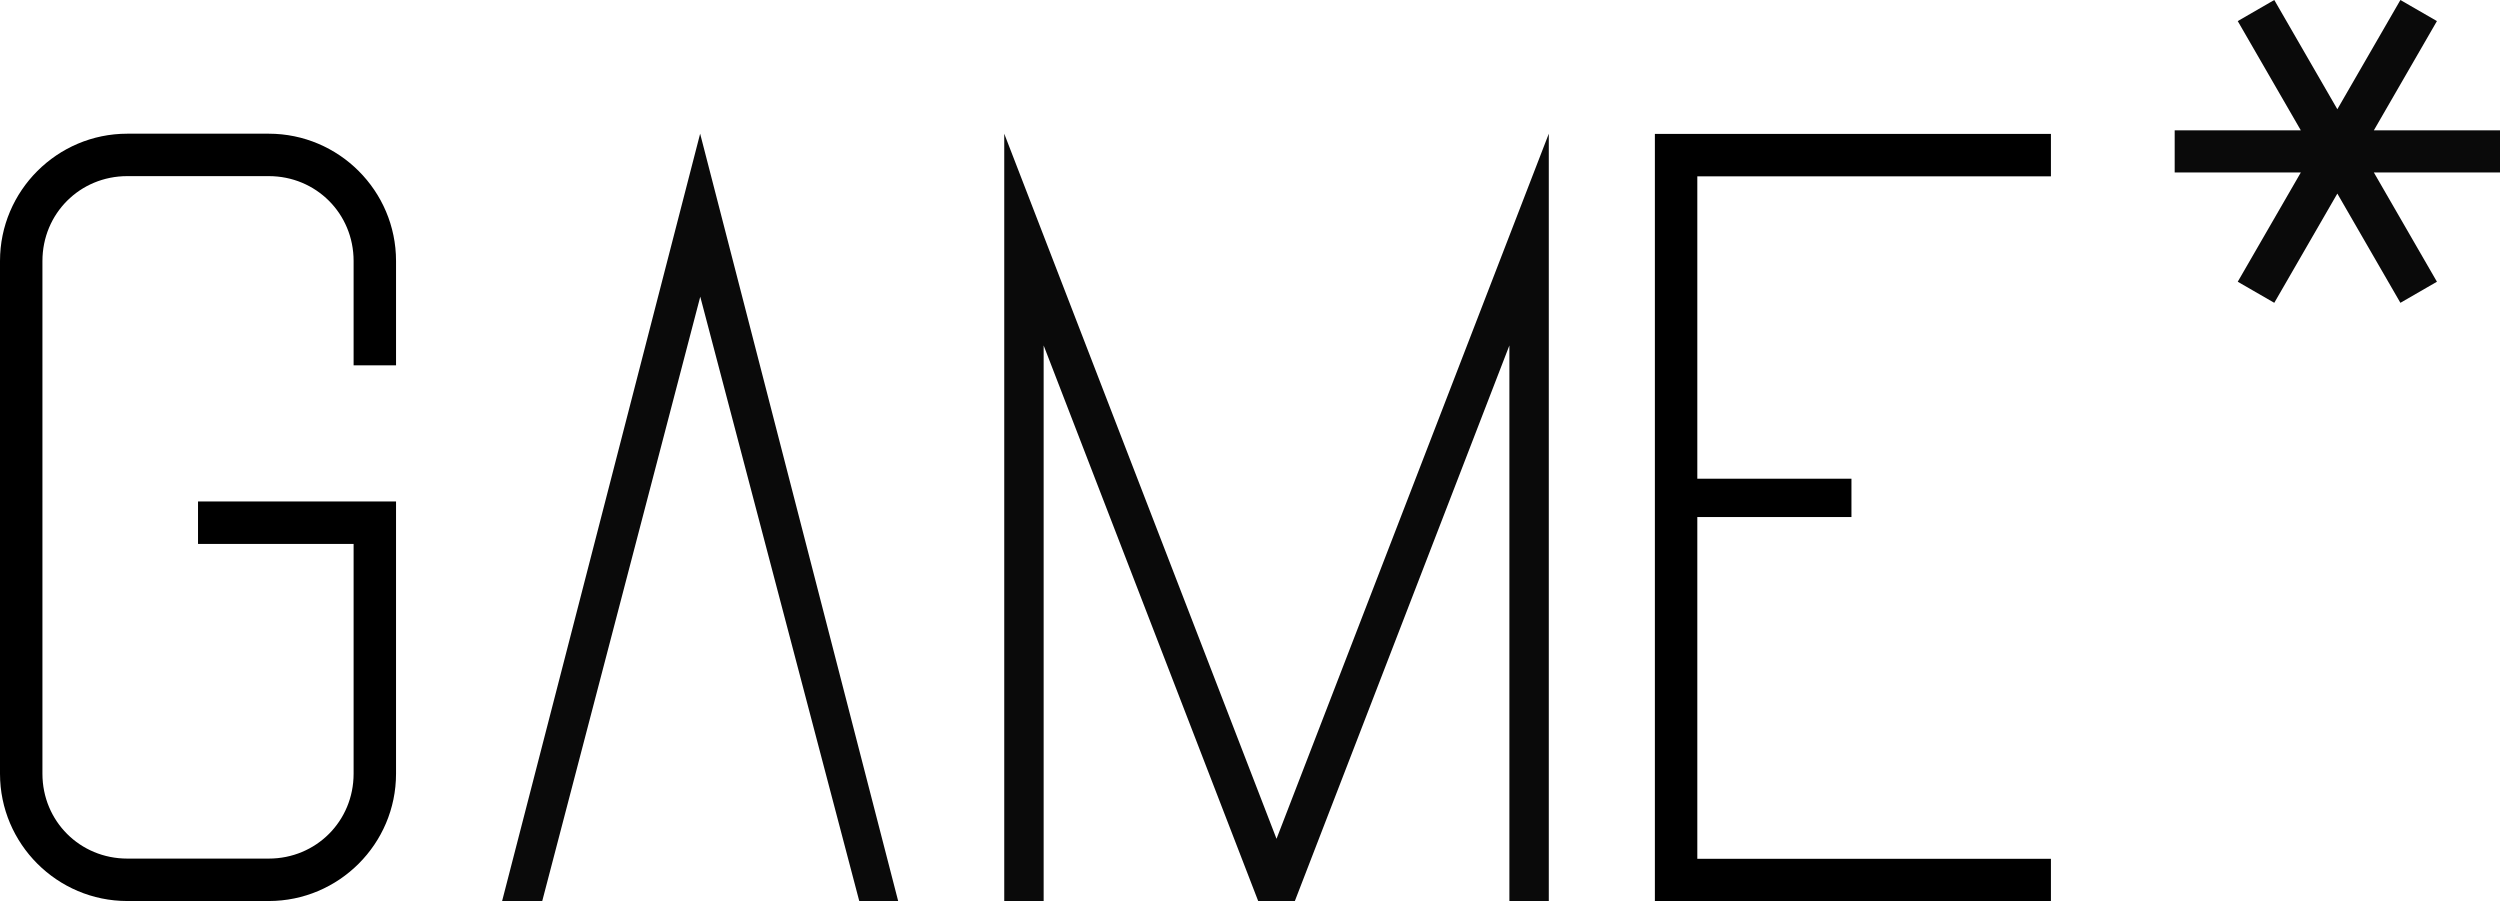 <?xml version="1.0" encoding="UTF-8" standalone="no"?>
<svg
   id="Layer_1"
   data-name="Layer 1"
   viewBox="0 0 707 254.869"
   version="1.1"
   sodipodi:docname="gamestar (copy).svg"
   inkscape:version="1.4 (e7c3feb100, 2024-10-09)"
   xmlns:inkscape="http://www.inkscape.org/namespaces/inkscape"
   xmlns:sodipodi="http://sodipodi.sourceforge.net/DTD/sodipodi-0.dtd"
   xmlns="http://www.w3.org/2000/svg"
   xmlns:svg="http://www.w3.org/2000/svg"
   xmlns:rdf="http://www.w3.org/1999/02/22-rdf-syntax-ns#"
   xmlns:cc="http://creativecommons.org/ns#"
   xmlns:dc="http://purl.org/dc/elements/1.1/">
  <defs
     id="defs33" />
  <sodipodi:namedview
     id="namedview31"
     pagecolor="#ffffff"
     bordercolor="#000000"
     borderopacity="0.25"
     inkscape:showpageshadow="2"
     inkscape:pageopacity="0.0"
     inkscape:pagecheckerboard="0"
     inkscape:deskcolor="#d1d1d1"
     showgrid="false"
     inkscape:zoom="0.38550001"
     inkscape:cx="461.73799"
     inkscape:cy="570.6874"
     inkscape:window-width="1440"
     inkscape:window-height="891"
     inkscape:window-x="0"
     inkscape:window-y="32"
     inkscape:window-maximized="1"
     inkscape:current-layer="g643" />
  <title
     id="title2">game-logo</title>
  <g
     id="g643"
     inkscape:label="GAME STAR" />
  <g
     id="g650"
     inkscape:label="GAME*">
    <path
       id="path6951-4"
       style="color:#000000;opacity:0.96;fill:#000000;stroke-miterlimit:10"
       d="M 643.164,0 632.834,5.963 650.67,36.855 H 615 V 48.781 h 35.67 l -17.836,30.893 10.33,5.963 17.834,-30.891 17.836,30.891 10.33,-5.963 -17.836,-30.893 h 35.672 V 36.855 H 671.328 L 689.164,5.963 678.834,0 661,30.891 Z"
       inkscape:label="star" />
    <path
       id="rect623-7-2-25"
       style="color:#000000;fill:#000000"
       d="m 468,37.869 v 97.51 10.84 108.65 h 112 v -12 h -100 v -96.65 h 43.59 V 135.379 H 480 V 49.869 h 100 v -12 z"
       inkscape:label="E" />
    <path
       id="path3529-3-5-7"
       style="color:#000000;opacity:0.96;fill:#000000;stroke-width:1.014;stroke-miterlimit:10;-inkscape-stroke:none"
       d="M 284,37.809 V 254.809 h 11.145 V 97.693 L 355.814,254.809 h 10.37 L 426.854,97.693 V 254.809 h 11.146 V 37.809 l -77,199.407 z"
       sodipodi:nodetypes="cccccccccccc"
       inkscape:label="M" />
    <path
       style="color:#000000;opacity:0.96;fill:#000000;stroke-width:1.001;stroke-miterlimit:10;-inkscape-stroke:none"
       d="m 198,37.809 -56,216.99 h 11.348 l 44.686,-170.897 44.963,170.907 h 11.004 z"
       id="path2240-2"
       sodipodi:nodetypes="ccccccc"
       inkscape:label="A" />
    <path
       id="rect623-7-1-1-7"
       style="color:#000000;fill:#000000"
       d="m 36,37.809 c -19.84,0 -36,16.16 -36,36 V 218.809 c 0,19.84 16.16,36 36,36 h 40 c 19.84,0 36,-16.16 36,-36 v -64.992 -12 H 100 56 v 12 h 44 v 64.992 c 0,13.4 -10.6,24 -24,24 H 36 c -13.4,0 -24,-10.6 -24,-24 V 73.809 c 0,-13.4 10.6,-24 24,-24 h 40 c 13.4,0 24,10.6 24,24 V 103.317 H 112 V 73.809 c 0,-19.84 -16.16,-36 -36,-36 z"
       inkscape:label="G" />
  </g>
</svg>
